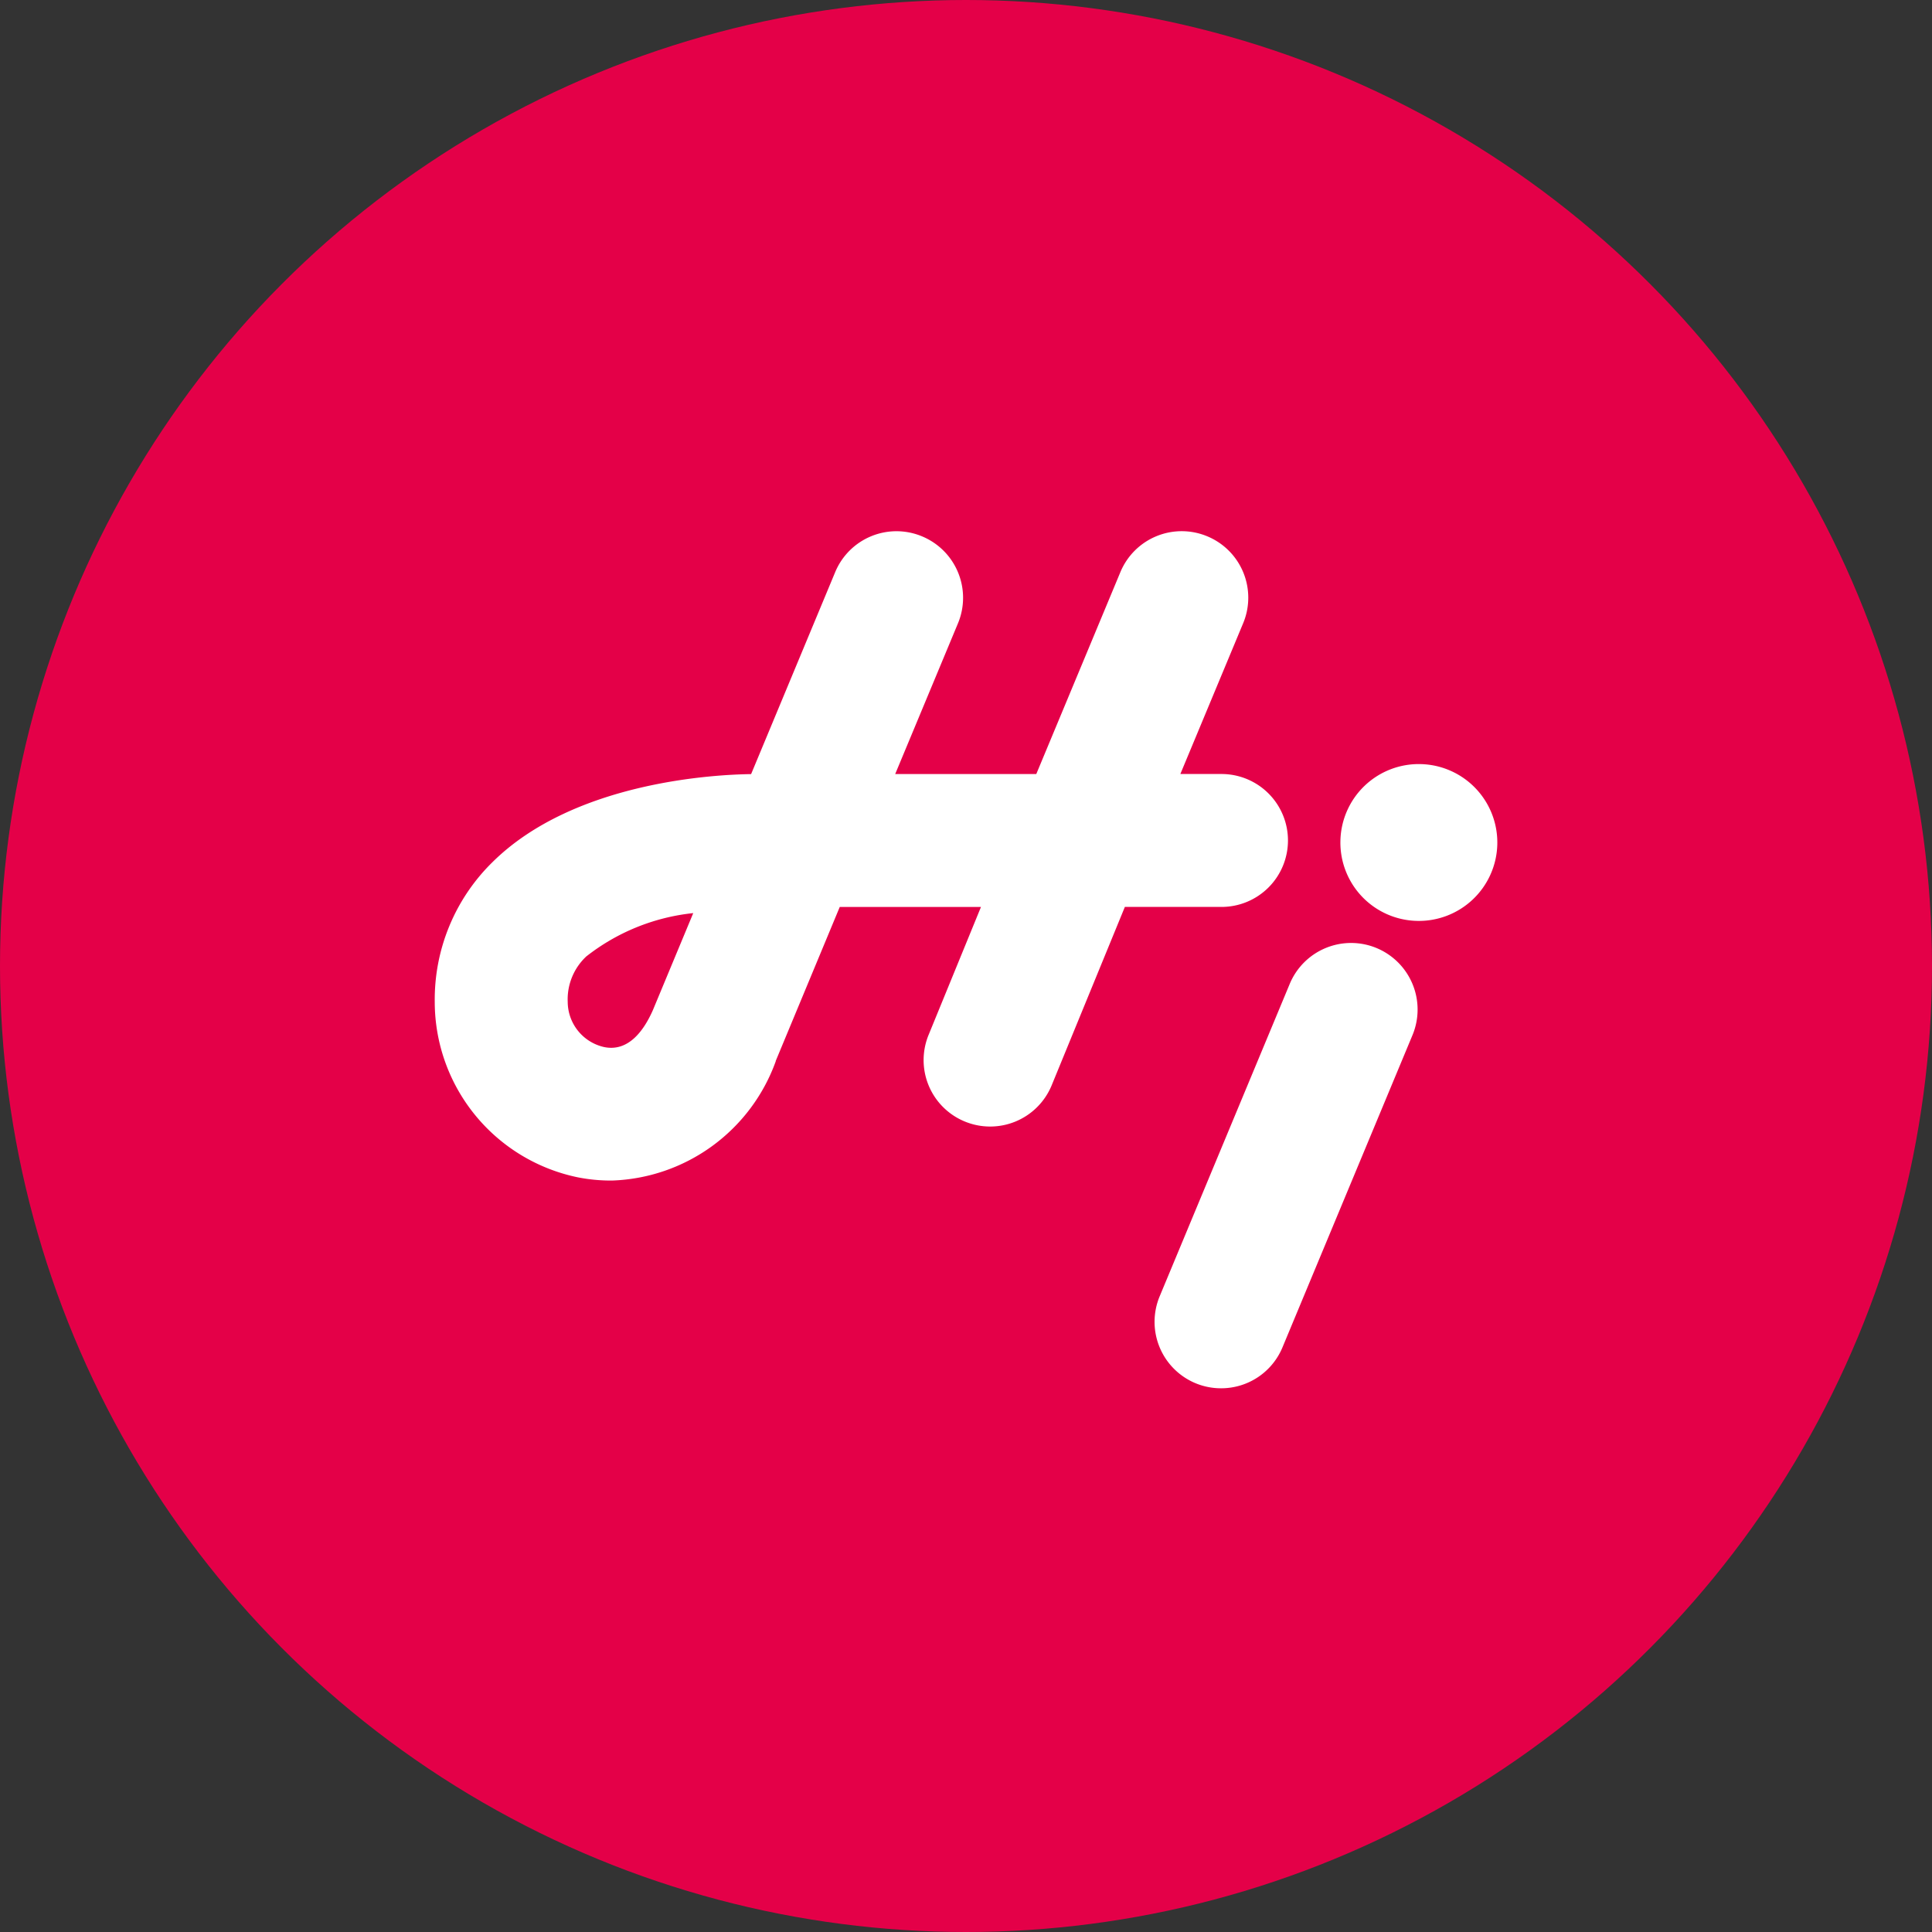 <svg xmlns="http://www.w3.org/2000/svg" width="40" height="40" viewBox="0 0 40 40">
  <rect x="0" y="0" width="40" height="40" fill="#333333" stroke="none"/>
  <g id="bank_logo_262" transform="translate(-302 -254)">
    <circle id="area" cx="20" cy="20" r="20" transform="translate(302 254)" fill="#e40048"/>
    <path id="Path_121" data-name="Path 121" d="M-1989.248-294.362a1.376,1.376,0,0,1-.742-1.8l2.692-6.466a1.376,1.376,0,0,1,1.8-.743,1.379,1.379,0,0,1,.743,1.8l-2.692,6.465a1.374,1.374,0,0,1-1.27.849A1.375,1.375,0,0,1-1989.248-294.362Zm-12.8-4.265a3.712,3.712,0,0,1-2.951-3.63,3.983,3.983,0,0,1,1.192-2.89c1.7-1.687,4.667-1.817,5.358-1.826l1.74-4.18a1.374,1.374,0,0,1,1.8-.742,1.377,1.377,0,0,1,.743,1.8l-1.3,3.121h2.921l1.741-4.18a1.375,1.375,0,0,1,1.8-.742,1.375,1.375,0,0,1,.742,1.8l-1.3,3.121h.851a1.376,1.376,0,0,1,1.377,1.375,1.376,1.376,0,0,1-1.377,1.377h-2l-1.518,3.7a1.377,1.377,0,0,1-1.8.741,1.374,1.374,0,0,1-.742-1.8l1.081-2.64h-2.924l-1.325,3.187a.01.01,0,0,0,0,.008v0a3.737,3.737,0,0,1-3.392,2.469A3.54,3.54,0,0,1-2002.049-298.627Zm.176-4.561a1.216,1.216,0,0,0-.374.932.964.964,0,0,0,.752.934c.512.107.831-.355,1.012-.766,0,0,0,0,0,0l.835-2.007A4.311,4.311,0,0,0-2001.874-303.188Z" transform="translate(2316 577)" fill="#fff"/>
    <path id="Path_120" data-name="Path 120" d="M-223.455,331.222a1.624,1.624,0,0,1-1.666,1.581,1.622,1.622,0,0,1-1.582-1.665,1.622,1.622,0,0,1,1.665-1.581,1.624,1.624,0,0,1,1.583,1.665" transform="translate(556.455 -59.737)" fill="#fff"/>
  </g>
</svg>
